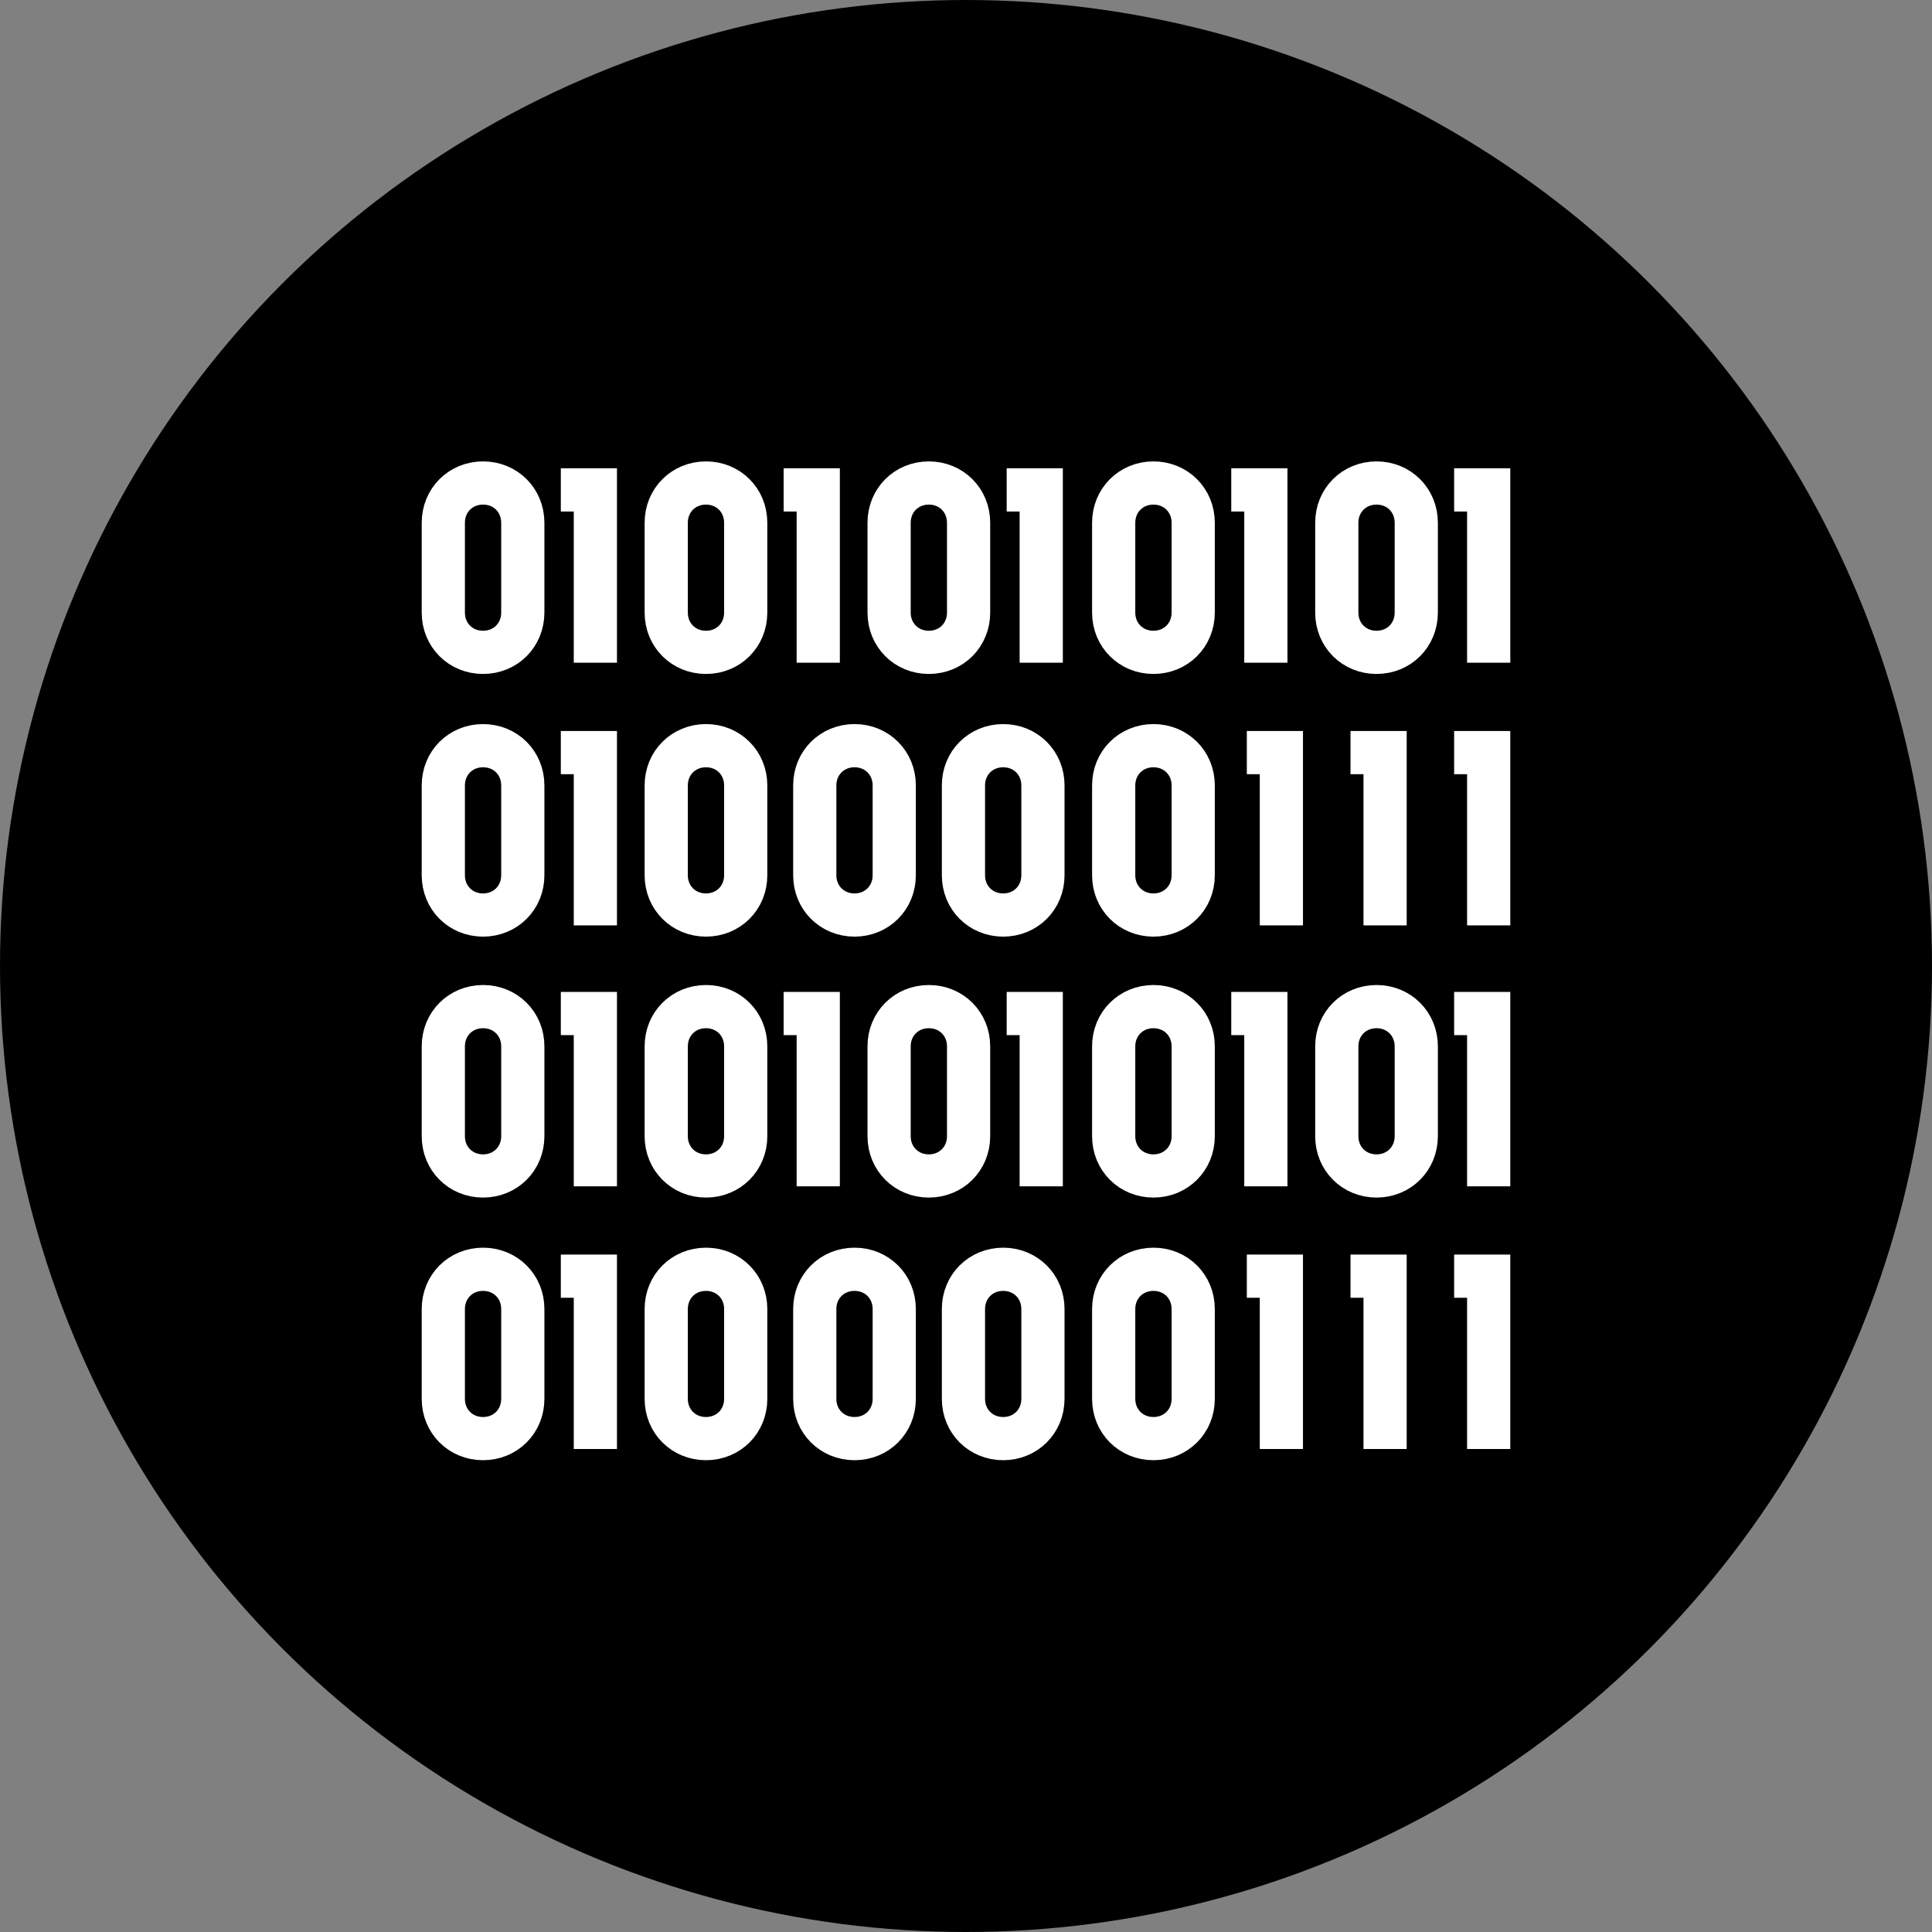 <svg width="50" height="50" viewBox="0 0 50 50" fill="none" xmlns="http://www.w3.org/2000/svg">
<rect x="0" y="0" width="50" height="50" fill="#808080" stroke="none"/>
<circle cx="25" cy="25" r="25" fill="black"/>
<path d="M12.501 16.883C13.083 16.883 13.53 16.436 13.53 15.854V13.529C13.53 12.947 13.083 12.5 12.501 12.5C11.92 12.5 11.473 12.947 11.473 13.529V15.854C11.473 16.436 11.92 16.883 12.501 16.883Z" stroke="white" stroke-width="1.118"/>
<path d="M15.408 17.151V12.679H14.514" stroke="white" stroke-width="1.118"/>
<path d="M18.271 16.883C18.852 16.883 19.299 16.436 19.299 15.854V13.529C19.299 12.947 18.852 12.5 18.271 12.5C17.689 12.5 17.242 12.947 17.242 13.529V15.854C17.242 16.436 17.689 16.883 18.271 16.883Z" stroke="white" stroke-width="1.118"/>
<path d="M21.176 17.151V12.679H20.281" stroke="white" stroke-width="1.118"/>
<path d="M24.038 16.883C24.62 16.883 25.067 16.436 25.067 15.854V13.529C25.067 12.947 24.62 12.5 24.038 12.5C23.457 12.5 23.01 12.947 23.01 13.529V15.854C23.01 16.436 23.457 16.883 24.038 16.883Z" stroke="white" stroke-width="1.118"/>
<path d="M26.947 17.151V12.679H26.053" stroke="white" stroke-width="1.118"/>
<path d="M29.851 16.883C30.432 16.883 30.88 16.436 30.88 15.854V13.529C30.88 12.947 30.432 12.5 29.851 12.5C29.27 12.5 28.822 12.947 28.822 13.529V15.854C28.822 16.436 29.27 16.883 29.851 16.883Z" stroke="white" stroke-width="1.118"/>
<path d="M32.76 17.151V12.679H31.865" stroke="white" stroke-width="1.118"/>
<path d="M35.624 16.883C36.206 16.883 36.653 16.436 36.653 15.854V13.529C36.653 12.947 36.206 12.5 35.624 12.5C35.043 12.5 34.596 12.947 34.596 13.529V15.854C34.596 16.436 35.043 16.883 35.624 16.883Z" stroke="white" stroke-width="1.118"/>
<path d="M38.527 17.151V12.679H37.633" stroke="white" stroke-width="1.118"/>
<path d="M12.501 23.681C13.083 23.681 13.53 23.233 13.53 22.652V20.326C13.53 19.745 13.083 19.298 12.501 19.298C11.92 19.298 11.473 19.745 11.473 20.326V22.652C11.473 23.233 11.92 23.681 12.501 23.681Z" stroke="white" stroke-width="1.118"/>
<path d="M15.408 23.949V19.477H14.514" stroke="white" stroke-width="1.118"/>
<path d="M18.271 23.681C18.852 23.681 19.299 23.233 19.299 22.652V20.326C19.299 19.745 18.852 19.298 18.271 19.298C17.689 19.298 17.242 19.745 17.242 20.326V22.652C17.242 23.233 17.689 23.681 18.271 23.681Z" stroke="white" stroke-width="1.118"/>
<path d="M22.115 23.681C22.696 23.681 23.143 23.233 23.143 22.652V20.326C23.143 19.745 22.696 19.298 22.115 19.298C21.533 19.298 21.086 19.745 21.086 20.326V22.652C21.086 23.233 21.533 23.681 22.115 23.681Z" stroke="white" stroke-width="1.118"/>
<path d="M25.962 23.681C26.544 23.681 26.991 23.233 26.991 22.652V20.326C26.991 19.745 26.544 19.298 25.962 19.298C25.381 19.298 24.934 19.745 24.934 20.326V22.652C24.934 23.233 25.381 23.681 25.962 23.681Z" stroke="white" stroke-width="1.118"/>
<path d="M29.851 23.681C30.432 23.681 30.88 23.233 30.88 22.652V20.326C30.88 19.745 30.432 19.298 29.851 19.298C29.27 19.298 28.822 19.745 28.822 20.326V22.652C28.822 23.233 29.27 23.681 29.851 23.681Z" stroke="white" stroke-width="1.118"/>
<path d="M38.527 23.949V19.477H37.633" stroke="white" stroke-width="1.118"/>
<path d="M35.846 23.949V19.477H34.951" stroke="white" stroke-width="1.118"/>
<path d="M33.162 23.949V19.477H32.268" stroke="white" stroke-width="1.118"/>
<path d="M12.501 30.434C13.083 30.434 13.53 29.986 13.53 29.405V27.079C13.53 26.498 13.083 26.051 12.501 26.051C11.92 26.051 11.473 26.498 11.473 27.079V29.405C11.473 29.986 11.92 30.434 12.501 30.434Z" stroke="white" stroke-width="1.118"/>
<path d="M15.408 30.702V26.23H14.514" stroke="white" stroke-width="1.118"/>
<path d="M18.271 30.434C18.852 30.434 19.299 29.986 19.299 29.405V27.079C19.299 26.498 18.852 26.051 18.271 26.051C17.689 26.051 17.242 26.498 17.242 27.079V29.405C17.242 29.986 17.689 30.434 18.271 30.434Z" stroke="white" stroke-width="1.118"/>
<path d="M21.176 30.702V26.23H20.281" stroke="white" stroke-width="1.118"/>
<path d="M24.038 30.434C24.62 30.434 25.067 29.986 25.067 29.405V27.079C25.067 26.498 24.62 26.051 24.038 26.051C23.457 26.051 23.01 26.498 23.01 27.079V29.405C23.01 29.986 23.457 30.434 24.038 30.434Z" stroke="white" stroke-width="1.118"/>
<path d="M26.947 30.702V26.23H26.053" stroke="white" stroke-width="1.118"/>
<path d="M29.851 30.434C30.432 30.434 30.88 29.986 30.88 29.405V27.079C30.88 26.498 30.432 26.051 29.851 26.051C29.27 26.051 28.822 26.498 28.822 27.079V29.405C28.822 29.986 29.27 30.434 29.851 30.434Z" stroke="white" stroke-width="1.118"/>
<path d="M32.76 30.702V26.23H31.865" stroke="white" stroke-width="1.118"/>
<path d="M35.624 30.434C36.206 30.434 36.653 29.986 36.653 29.405V27.079C36.653 26.498 36.206 26.051 35.624 26.051C35.043 26.051 34.596 26.498 34.596 27.079V29.405C34.596 29.986 35.043 30.434 35.624 30.434Z" stroke="white" stroke-width="1.118"/>
<path d="M38.527 30.702V26.23H37.633" stroke="white" stroke-width="1.118"/>
<path d="M12.501 37.231C13.083 37.231 13.53 36.784 13.53 36.203V33.877C13.53 33.296 13.083 32.849 12.501 32.849C11.92 32.849 11.473 33.296 11.473 33.877V36.203C11.473 36.784 11.92 37.231 12.501 37.231Z" stroke="white" stroke-width="1.118"/>
<path d="M15.408 37.5V33.027H14.514" stroke="white" stroke-width="1.118"/>
<path d="M18.271 37.231C18.852 37.231 19.299 36.784 19.299 36.203V33.877C19.299 33.296 18.852 32.849 18.271 32.849C17.689 32.849 17.242 33.296 17.242 33.877V36.203C17.242 36.784 17.689 37.231 18.271 37.231Z" stroke="white" stroke-width="1.118"/>
<path d="M22.115 37.231C22.696 37.231 23.143 36.784 23.143 36.203V33.877C23.143 33.296 22.696 32.849 22.115 32.849C21.533 32.849 21.086 33.296 21.086 33.877V36.203C21.086 36.784 21.533 37.231 22.115 37.231Z" stroke="white" stroke-width="1.118"/>
<path d="M25.962 37.231C26.544 37.231 26.991 36.784 26.991 36.203V33.877C26.991 33.296 26.544 32.849 25.962 32.849C25.381 32.849 24.934 33.296 24.934 33.877V36.203C24.934 36.784 25.381 37.231 25.962 37.231Z" stroke="white" stroke-width="1.118"/>
<path d="M29.851 37.231C30.432 37.231 30.88 36.784 30.88 36.203V33.877C30.88 33.296 30.432 32.849 29.851 32.849C29.27 32.849 28.822 33.296 28.822 33.877V36.203C28.822 36.784 29.27 37.231 29.851 37.231Z" stroke="white" stroke-width="1.118"/>
<path d="M38.527 37.5V33.027H37.633" stroke="white" stroke-width="1.118"/>
<path d="M35.846 37.5V33.027H34.951" stroke="white" stroke-width="1.118"/>
<path d="M33.162 37.5V33.027H32.268" stroke="white" stroke-width="1.118"/>
</svg>
